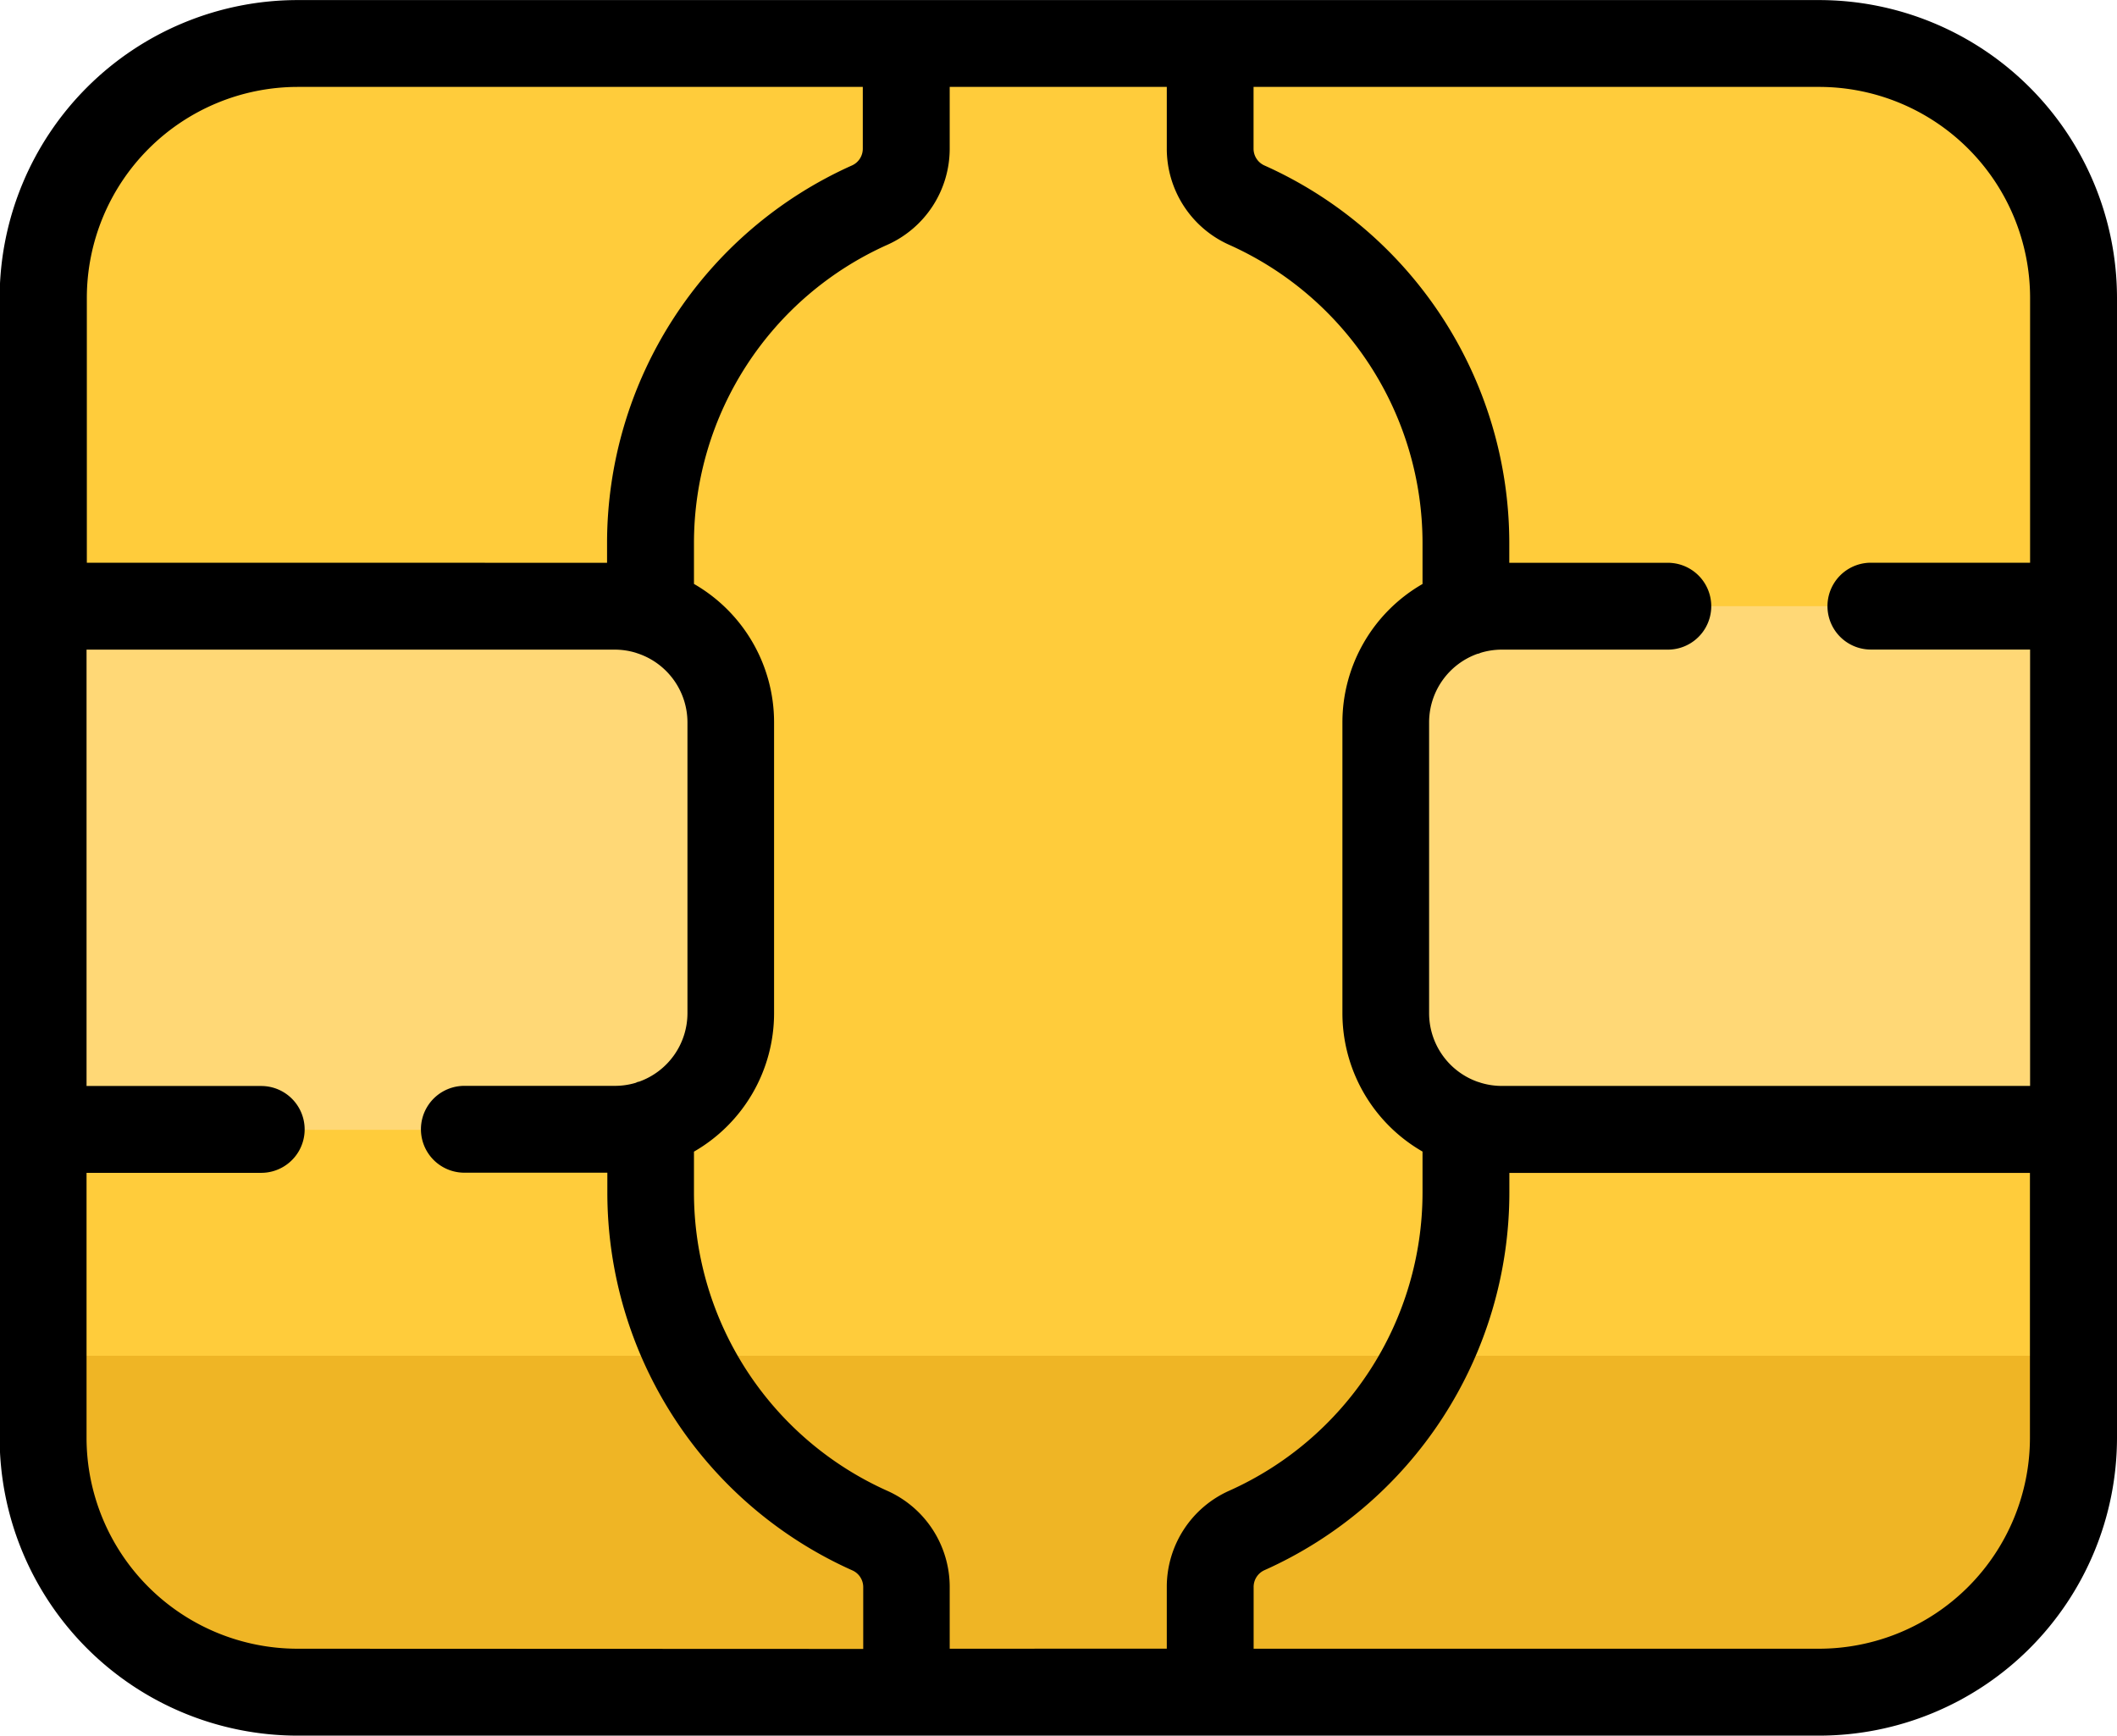<svg xmlns="http://www.w3.org/2000/svg" width="29.255" height="23.984" viewBox="0 0 29.255 23.984">
  <g id="sim" transform="translate(135.31 -35.199) rotate(90)">
    <path id="Path_91" data-name="Path 91" d="M61.967,141.609H46.213a3.515,3.515,0,0,1-3.514-3.514V117.069a3.514,3.514,0,0,1,3.514-3.514H61.967a3.514,3.514,0,0,1,3.514,3.514v21.025A3.515,3.515,0,0,1,61.967,141.609Zm0,0" transform="translate(-6.9 -6.9)" fill="#ffcc3b"/>
    <path id="Path_92" data-name="Path 92" d="M61.967,141.609H46.213a3.515,3.515,0,0,1-3.514-3.514V117.069a3.514,3.514,0,0,1,3.514-3.514H61.967a3.514,3.514,0,0,1,3.514,3.514v21.025A3.515,3.515,0,0,1,61.967,141.609Zm0,0" transform="translate(-6.9 -6.9)" fill="#ffcc3b"/>
    <path id="Path_93" data-name="Path 93" d="M270.361,113.555h-1.134v28.054h1.134a3.515,3.515,0,0,0,3.514-3.514V117.069a3.514,3.514,0,0,0-3.514-3.514Zm0,0" transform="translate(-215.293 -6.9)" fill="#efb525"/>
    <path id="Path_94" data-name="Path 94" d="M141.445,123.056h4.021a1.6,1.6,0,0,0,1.6-1.6v-7.9H139.84v7.9a1.6,1.6,0,0,0,1.6,1.6Zm0,0" transform="translate(-96.265 -6.899)" fill="#ffd876"/>
    <path id="Path_95" data-name="Path 95" d="M145.466,345.313h-4.021a1.6,1.6,0,0,0-1.6,1.6v7.9h7.231v-7.9A1.6,1.6,0,0,0,145.466,345.313Zm0,0" transform="translate(-96.264 -220.105)" fill="#ffd876"/>
    <path id="Path_97" data-name="Path 97" d="M55.068,106.055H39.314A4.119,4.119,0,0,0,35.2,110.17V131.2a4.12,4.12,0,0,0,4.115,4.115H55.068a4.12,4.12,0,0,0,4.115-4.115V110.17A4.119,4.119,0,0,0,55.068,106.055ZM36.4,110.17a2.917,2.917,0,0,1,2.914-2.914h3.661v2.2a.6.6,0,1,0,1.2,0v-2.2h6.03v7.3a1,1,0,0,1-.043.29c-.005.014-.01.029-.014.044a1.006,1.006,0,0,1-.947.671H45.18a1.006,1.006,0,0,1-.947-.671c0-.015-.009-.03-.014-.044a1,1,0,0,1-.043-.29v-2.294a.6.6,0,1,0-1.2,0v2.191H42.7a5.719,5.719,0,0,0-5.215,3.385.254.254,0,0,1-.232.149H36.4Zm6.575,23.94H39.314A2.917,2.917,0,0,1,36.4,131.2v-7.813h.853a.253.253,0,0,1,.232.149,5.719,5.719,0,0,0,5.216,3.385h.275ZM57.982,131.2a2.917,2.917,0,0,1-2.914,2.914H51.406v-2.414a.6.6,0,0,0-1.2,0v2.414h-6.03v-7.3a1,1,0,0,1,.043-.289c.005-.014.01-.029.015-.044a1.006,1.006,0,0,1,.947-.671H49.2a1.006,1.006,0,0,1,.947.671c0,.015.009.03.015.044a1,1,0,0,1,.042.289v2.079a.6.6,0,0,0,1.2,0v-1.976h.275A5.719,5.719,0,0,0,56.9,123.53a.253.253,0,0,1,.232-.149h.853Zm0-9.014h-.853a1.455,1.455,0,0,0-1.328.86,4.517,4.517,0,0,1-4.119,2.674h-.569a2.207,2.207,0,0,0-1.912-1.107H45.18a2.206,2.206,0,0,0-1.912,1.107H42.7a4.516,4.516,0,0,1-4.119-2.674,1.455,1.455,0,0,0-1.328-.86H36.4v-3h.853a1.455,1.455,0,0,0,1.328-.86,4.517,4.517,0,0,1,4.119-2.674h.569a2.207,2.207,0,0,0,1.912,1.107H49.2a2.206,2.206,0,0,0,1.912-1.107h.569a4.516,4.516,0,0,1,4.119,2.674,1.455,1.455,0,0,0,1.328.86h.853Zm0-4.2h-.853a.254.254,0,0,1-.232-.149,5.718,5.718,0,0,0-5.215-3.385h-.275v-7.194h3.661a2.917,2.917,0,0,1,2.914,2.914Zm0,0"/>
  </g>
</svg>
